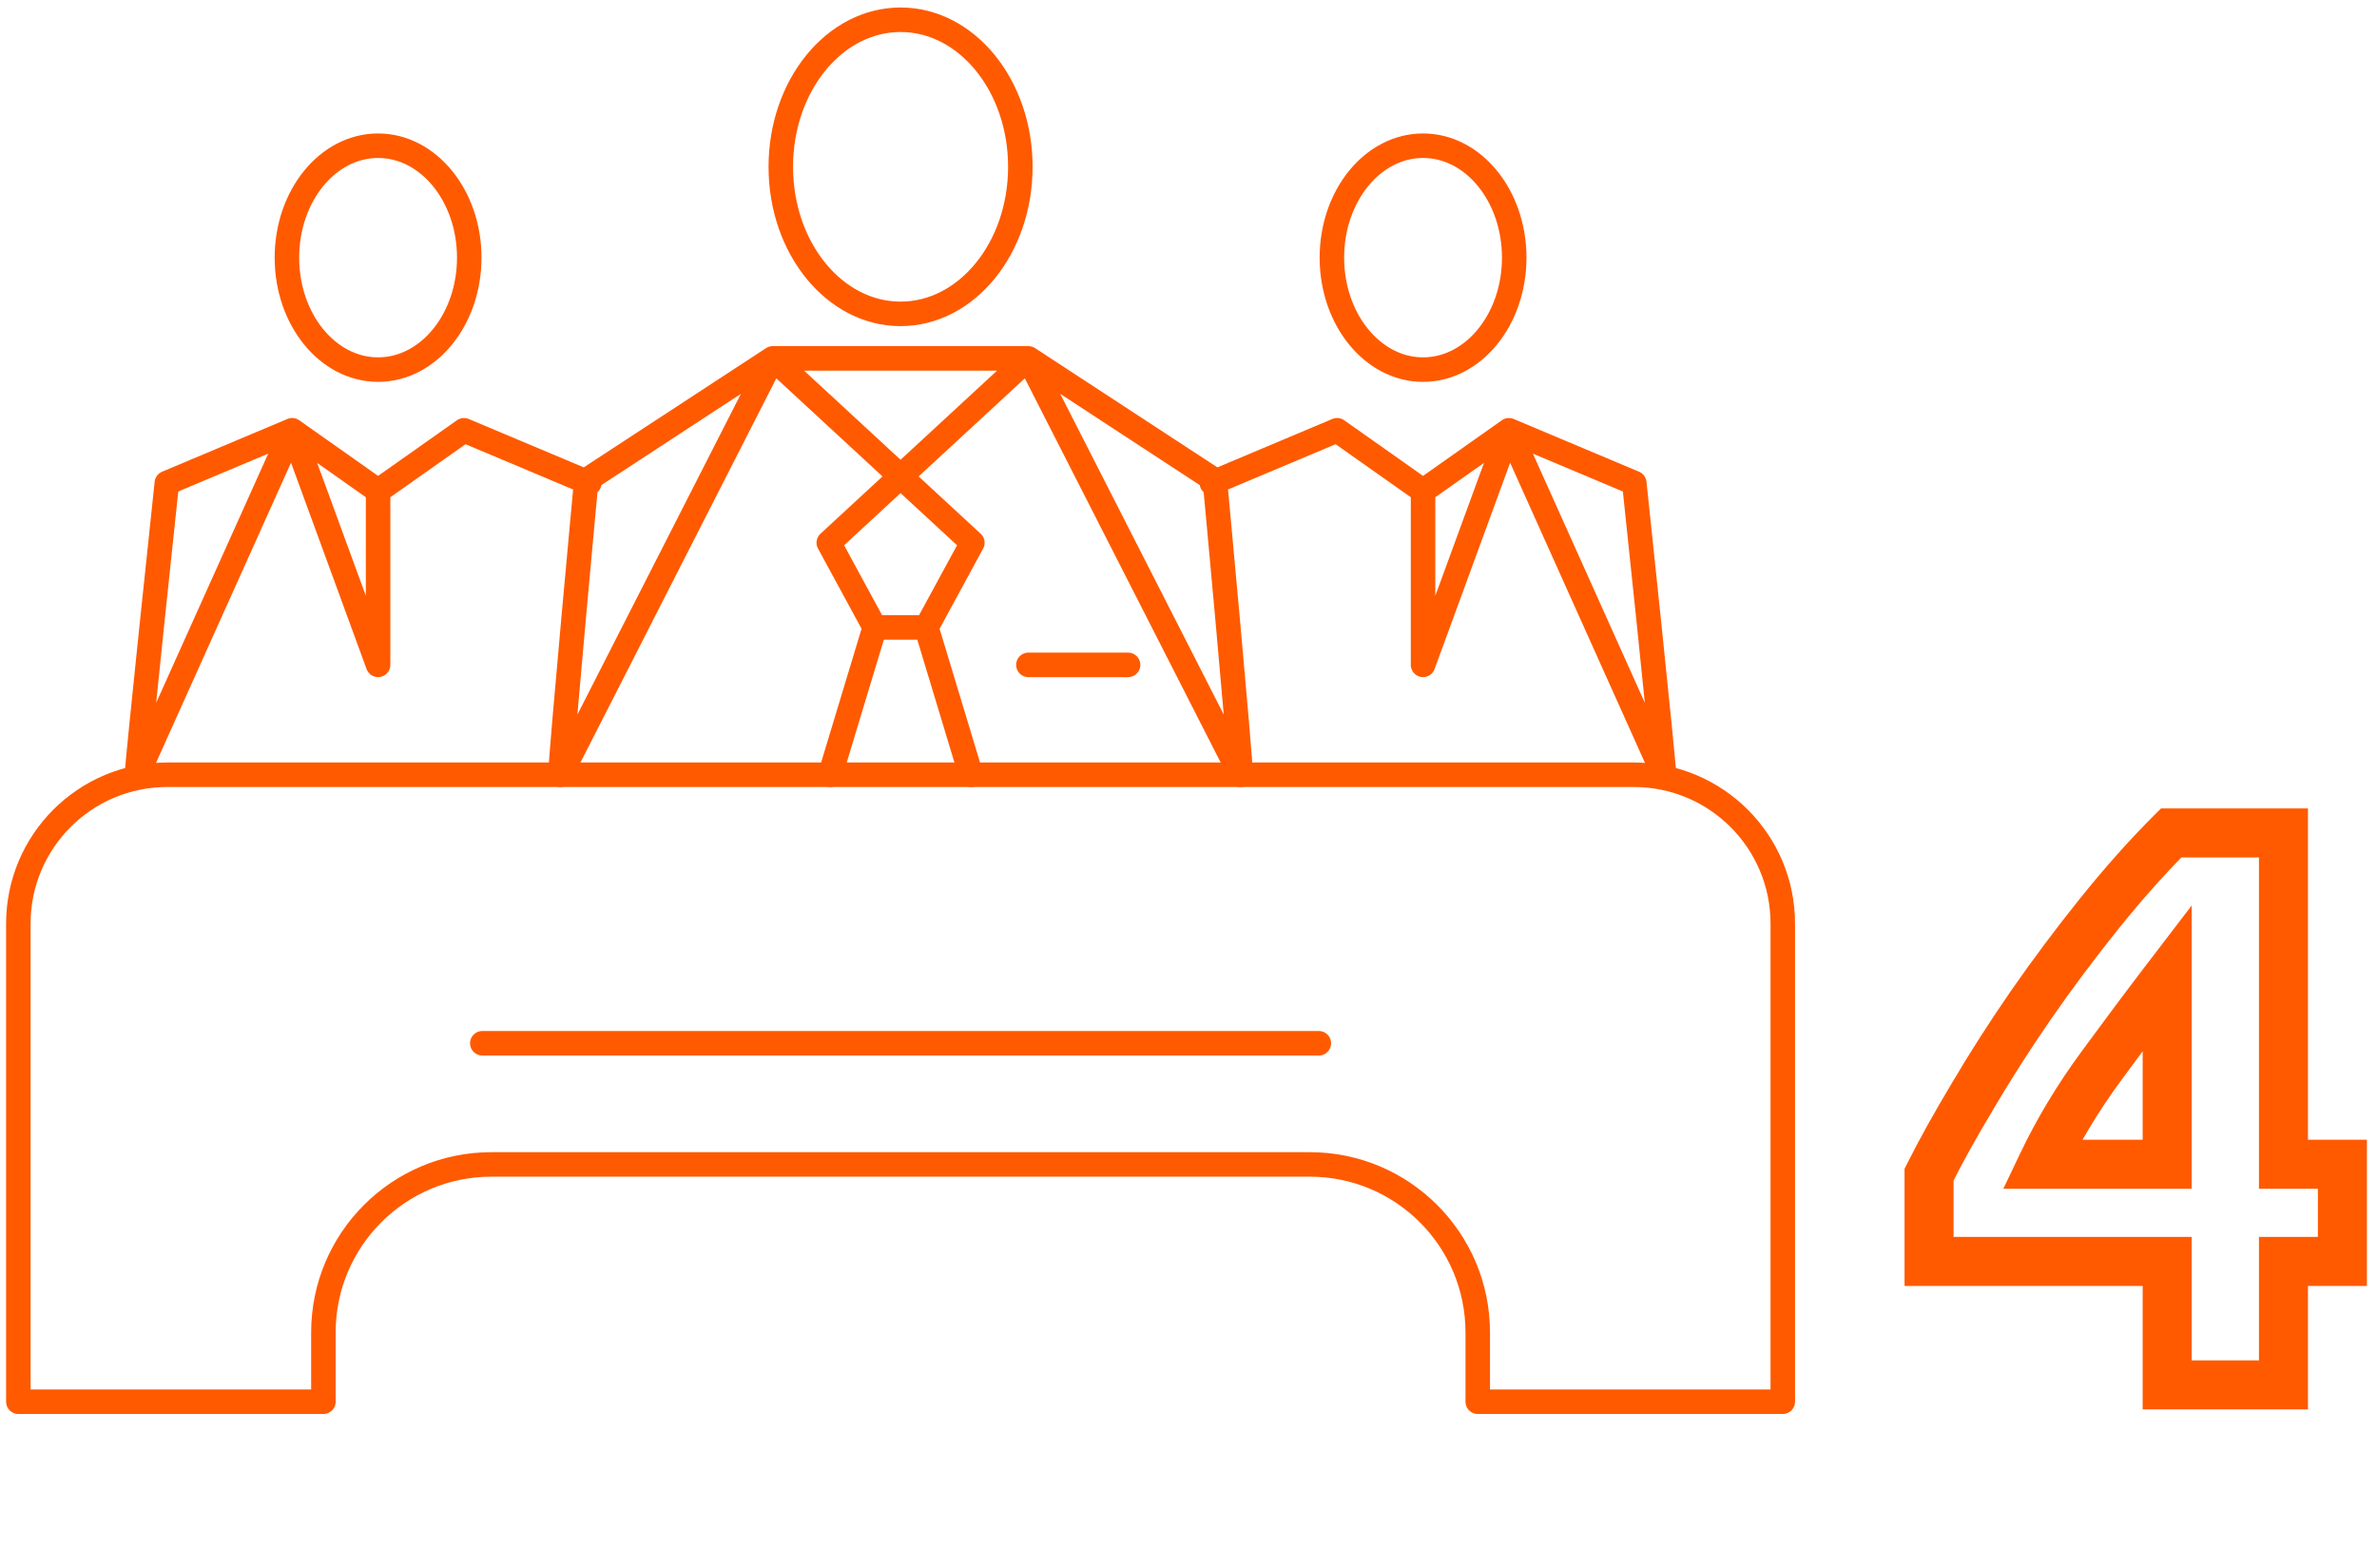 <svg width="194" height="128" viewBox="0 0 194 128" fill="none" xmlns="http://www.w3.org/2000/svg">
<path fill-rule="evenodd" clip-rule="evenodd" d="M45.744 63.225C45.744 61.789 47.849 39.2 47.849 39.2L63.068 29.247L45.744 63.225ZM71.395 51.2L67.759 63.225L71.395 51.2ZM101.257 63.225C101.257 61.789 99.152 39.2 99.152 39.2L83.933 29.247L101.257 63.225ZM83.933 29.247L67.642 44.292L71.395 51.202H75.606L79.36 44.292L63.069 29.247H83.933ZM75.606 51.2L79.243 63.225L75.606 51.2ZM83.933 54.26H92.068H83.933ZM83.276 13.613C83.276 6.985 78.9 1.612 73.501 1.612C68.102 1.612 63.725 6.985 63.725 13.613C63.725 20.242 68.102 25.614 73.499 25.614C78.9 25.614 83.276 20.241 83.276 13.613V13.613ZM98.904 39.418L109.132 35.113L98.904 39.418ZM116.143 40.061L109.131 35.114L116.143 40.061ZM135.811 63.284C135.811 62.319 133.384 39.418 133.384 39.418L123.156 35.114L135.811 63.284ZM123.156 35.113L116.144 40.06V54.259L123.156 35.113ZM123.584 21.027C123.584 15.982 120.253 11.892 116.144 11.892C112.034 11.892 108.703 15.982 108.703 21.027C108.703 26.071 112.034 30.163 116.144 30.163C120.253 30.163 123.584 26.071 123.584 21.027ZM48.098 39.418L37.87 35.113L48.098 39.418ZM30.858 40.061L37.87 35.114L30.858 40.061ZM11.176 63.284C11.176 62.319 13.617 39.418 13.617 39.418L23.845 35.114L11.176 63.284ZM23.847 35.113L30.858 40.06V54.259L23.847 35.113ZM23.417 21.027C23.417 15.982 26.748 11.892 30.857 11.892C34.967 11.892 38.298 15.982 38.298 21.027C38.298 26.071 34.967 30.163 30.857 30.163C26.748 30.163 23.417 26.071 23.417 21.027Z" stroke="#FF5A00" stroke-width="2" stroke-linecap="round" stroke-linejoin="round"/>
<path d="M39.364 85.139H107.637M133.352 63.227H13.649C6.937 63.227 1.498 68.665 1.498 75.376V114.393H26.395V108.74C26.395 101.166 32.536 95.027 40.11 95.027H106.891C114.466 95.027 120.607 101.166 120.607 108.74V114.392H145.503V75.377C145.503 68.668 140.063 63.228 133.352 63.228V63.227Z" stroke="#FF5A00" stroke-width="2" stroke-linecap="round" stroke-linejoin="round"/>
<path d="M176.876 79.804H178.876V73.896L175.287 78.589L176.876 79.804ZM171.481 87.019L173.093 88.201H173.093L171.481 87.019ZM166.671 95.014L164.865 94.154L163.503 97.014H166.671V95.014ZM176.876 95.014V97.014H178.876V95.014H176.876ZM186.366 67.974H188.366V65.974H186.366V67.974ZM186.366 95.014H184.366V97.014H186.366V95.014ZM191.176 95.014H193.176V93.014H191.176V95.014ZM191.176 102.944V104.944H193.176V102.944H191.176ZM186.366 102.944V100.944H184.366V102.944H186.366ZM186.366 113.019V115.019H188.366V113.019H186.366ZM176.876 113.019H174.876V115.019H176.876V113.019ZM176.876 102.944H178.876V100.944H176.876V102.944ZM157.441 102.944H155.441V104.944H157.441V102.944ZM157.441 95.859L155.652 94.964L155.441 95.386V95.859H157.441ZM161.016 89.424L162.731 90.453L162.735 90.446L162.739 90.439L161.016 89.424ZM165.761 82.014L164.118 80.872L164.114 80.878L165.761 82.014ZM177.201 67.974V65.974H176.372L175.786 66.559L177.201 67.974ZM175.287 78.589C173.588 80.811 171.781 83.227 169.868 85.836L173.093 88.201C174.993 85.611 176.784 83.216 178.464 81.019L175.287 78.589ZM169.868 85.836C167.892 88.531 166.222 91.303 164.865 94.154L168.476 95.874C169.719 93.264 171.256 90.707 173.093 88.201L169.868 85.836ZM166.671 97.014H176.876V93.014H166.671V97.014ZM178.876 95.014V79.804H174.876V95.014H178.876ZM184.366 67.974V95.014H188.366V67.974H184.366ZM186.366 97.014H191.176V93.014H186.366V97.014ZM189.176 95.014V102.944H193.176V95.014H189.176ZM191.176 100.944H186.366V104.944H191.176V100.944ZM184.366 102.944V113.019H188.366V102.944H184.366ZM186.366 111.019H176.876V115.019H186.366V111.019ZM178.876 113.019V102.944H174.876V113.019H178.876ZM176.876 100.944H157.441V104.944H176.876V100.944ZM159.441 102.944V95.859H155.441V102.944H159.441ZM159.23 96.753C160.154 94.903 161.32 92.804 162.731 90.453L159.301 88.395C157.852 90.809 156.634 93 155.652 94.964L159.23 96.753ZM162.739 90.439C164.143 88.056 165.699 85.626 167.407 83.149L164.114 80.878C162.356 83.427 160.749 85.937 159.293 88.408L162.739 90.439ZM167.403 83.155C169.153 80.636 170.989 78.182 172.91 75.791L169.792 73.286C167.813 75.749 165.921 78.278 164.118 80.872L167.403 83.155ZM172.91 75.791C174.82 73.414 176.722 71.281 178.615 69.388L175.786 66.559C173.779 68.567 171.781 70.81 169.792 73.286L172.91 75.791ZM177.201 69.974H186.366V65.974H177.201V69.974Z" fill="#FF5A00"/>
</svg>
